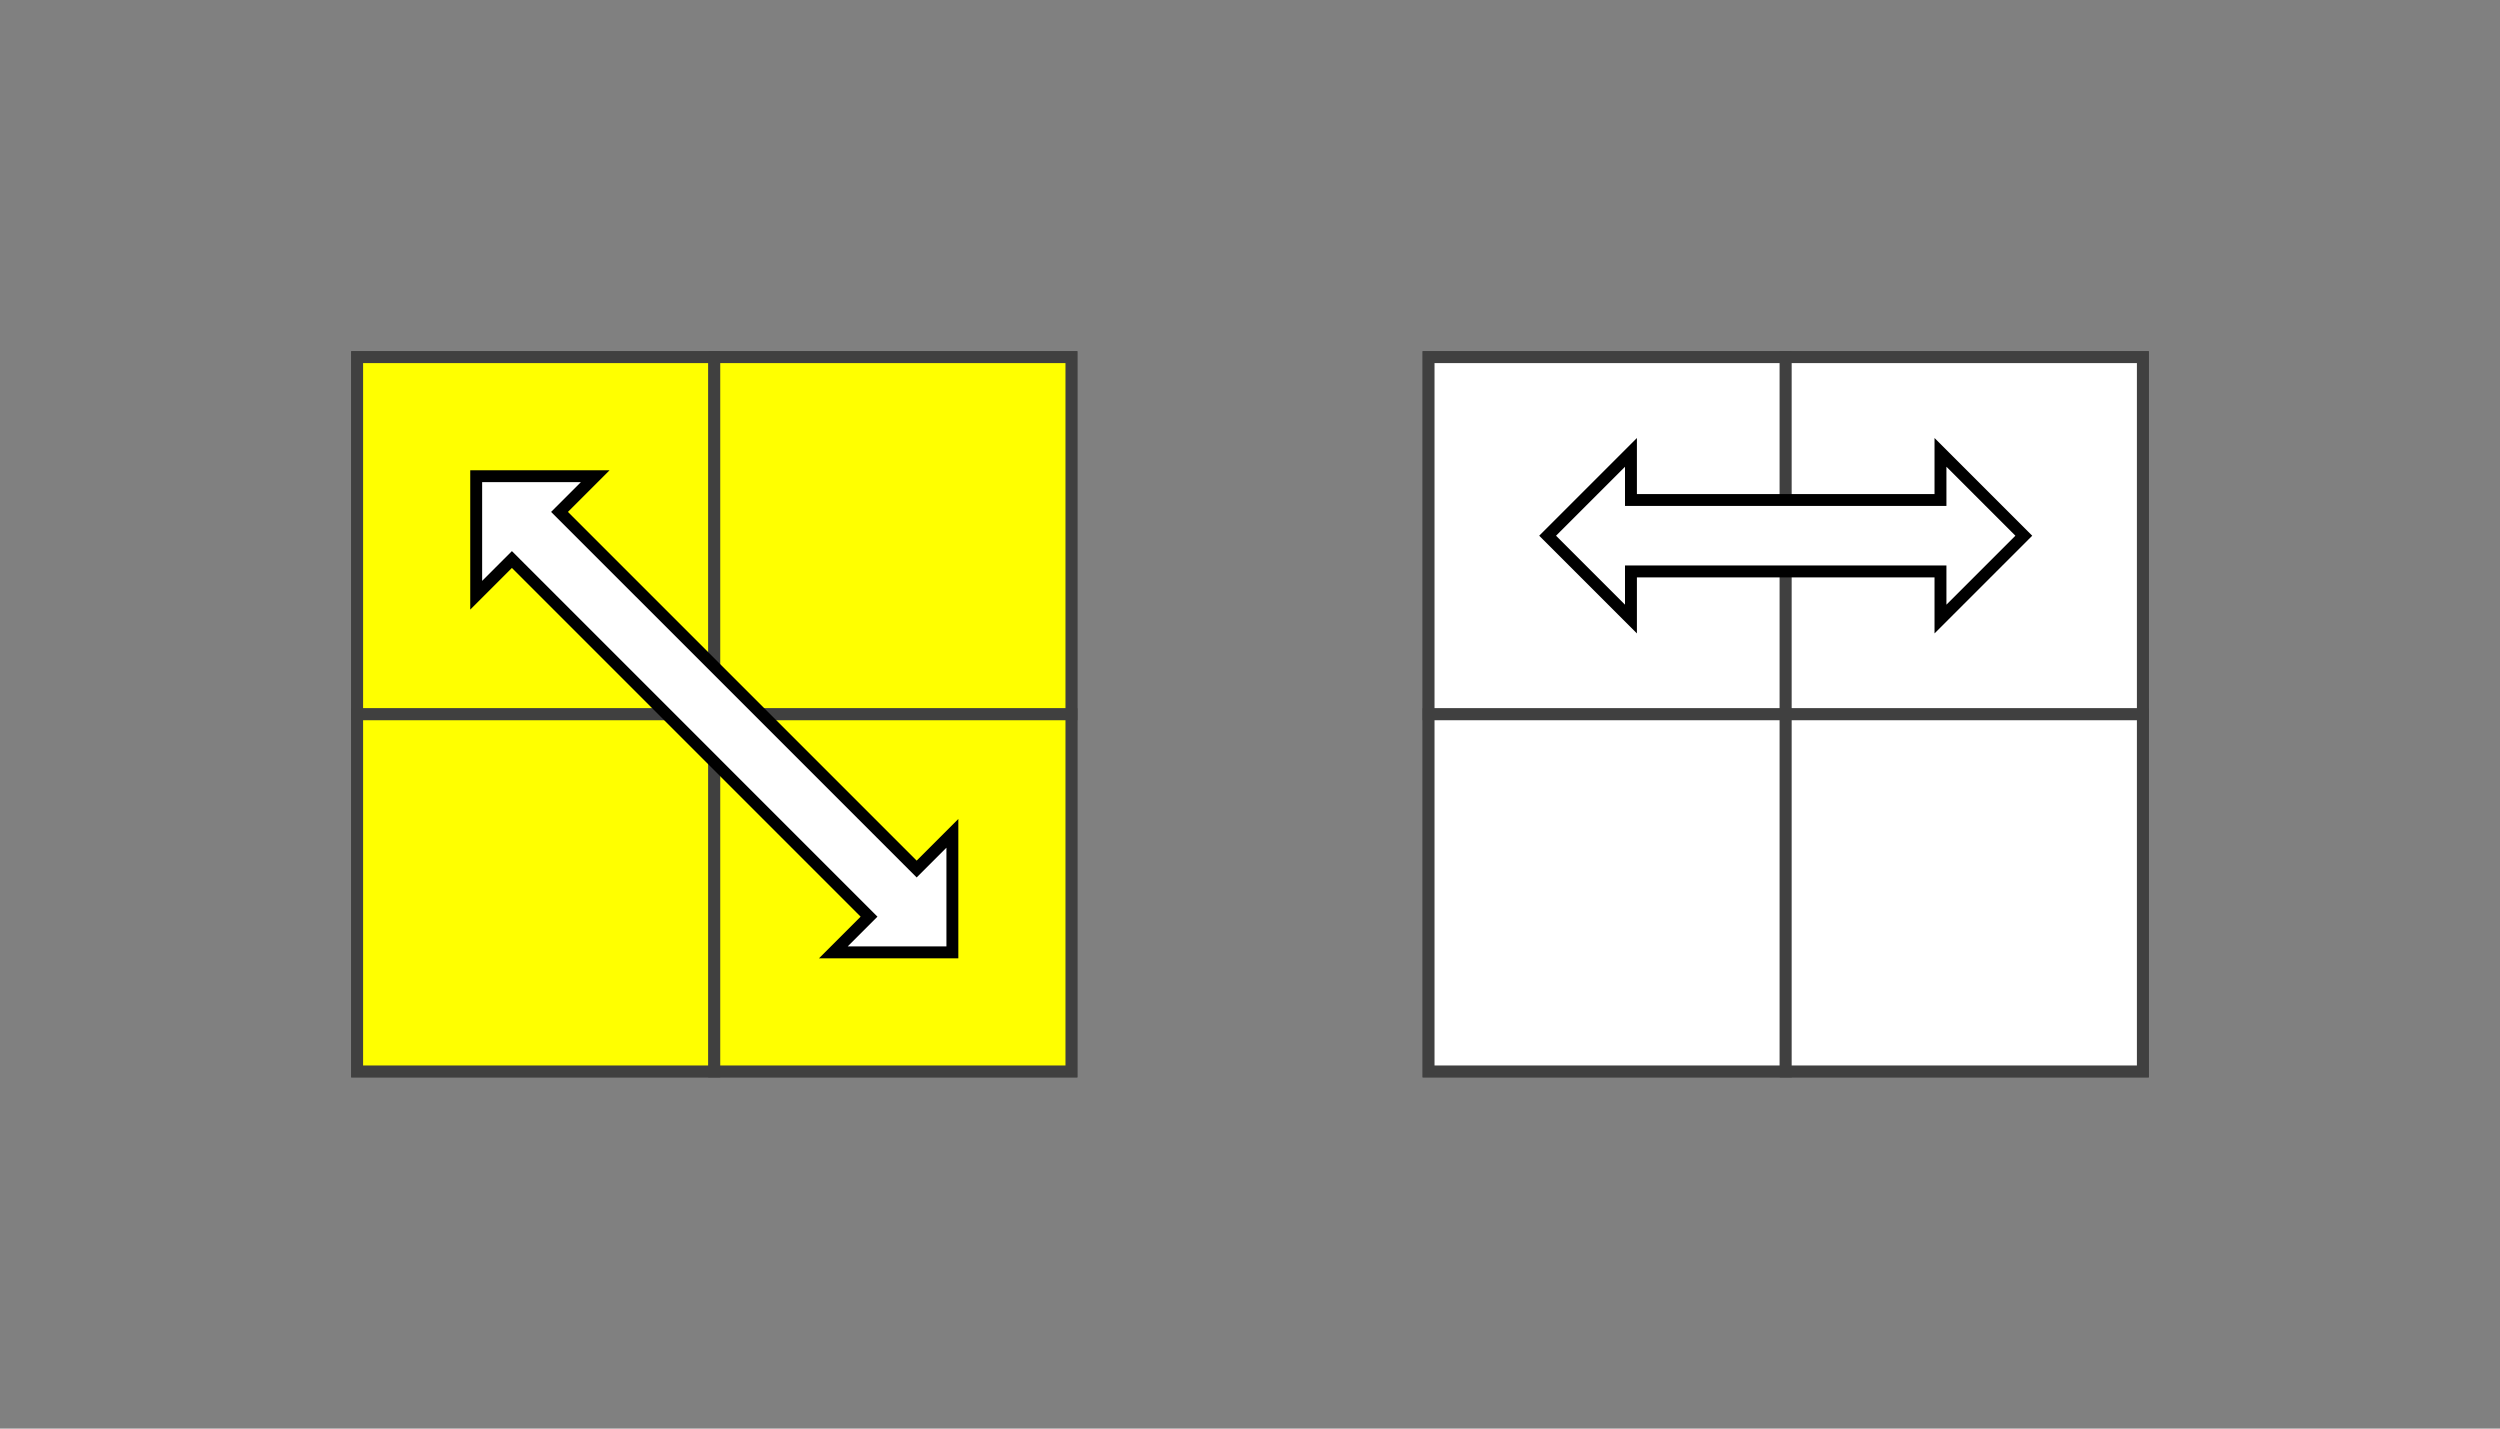 <?xml version="1.0" standalone="no"?>
<!DOCTYPE svg PUBLIC "-//W3C//DTD SVG 1.1//EN"
  "http://www.w3.org/Graphics/SVG/1.1/DTD/svg11.dtd">
<svg xmlns="http://www.w3.org/2000/svg" version="1.1" width="210" height="120">

  <rect width="100%" height="100%" fill="#808080" stroke="none"/>

  <polygon points="30,30 90,30 90,90 30,90" style="fill:#d0d0d0;stroke:#404040;stroke-width:1" />

  <line x1="30" y1="60" x2="90" y2="60" style="stroke:#404040;stroke-width:1" />

  <line x1="60" y1="30" x2="60" y2="90" style="stroke:#404040;stroke-width:1" />

      <polygon points="30,30 60,30 60,60 30,60" style="fill:#ffff00;stroke:#404040;stroke-width:1;opacity:1"  />

      <polygon points="60,30 90,30 90,60 60,60" style="fill:#ffff00;stroke:#404040;stroke-width:1;opacity:1"  />

      <polygon points="30,60 60,60 60,90 30,90" style="fill:#ffff00;stroke:#404040;stroke-width:1;opacity:1"  />

      <polygon points="60,60 90,60 90,90 60,90" style="fill:#ffff00;stroke:#404040;stroke-width:1;opacity:1"  />




  <polygon points="120,30 180,30 180,90 120,90" style="fill:#d0d0d0;stroke:#404040;stroke-width:1" />

  <line x1="120" y1="60" x2="180" y2="60" style="stroke:#404040;stroke-width:1" />

  <line x1="150" y1="30" x2="150" y2="90" style="stroke:#404040;stroke-width:1" />

      <polygon points="120,30 150,30 150,60 120,60" style="fill:#ffffff;stroke:#404040;stroke-width:1;opacity:1"  />

      <polygon points="150,30 180,30 180,60 150,60" style="fill:#ffffff;stroke:#404040;stroke-width:1;opacity:1"  />

      <polygon points="120,60 150,60 150,90 120,90" style="fill:#ffffff;stroke:#404040;stroke-width:1;opacity:1"  />

      <polygon points="150,60 180,60 180,90 150,90" style="fill:#ffffff;stroke:#404040;stroke-width:1;opacity:1"  />



  <polygon points="40,40 50,40 47,43 77,73 80,70 80,80 70,80 73,77 43,47 40,50" style="stroke:black;fill:white;" />

  <polygon points="130,45 137,38 137,42 163,42 163,38 170,45 163,52 163,48 137,48 137,52" style="stroke:black;fill:white;" />

</svg>

